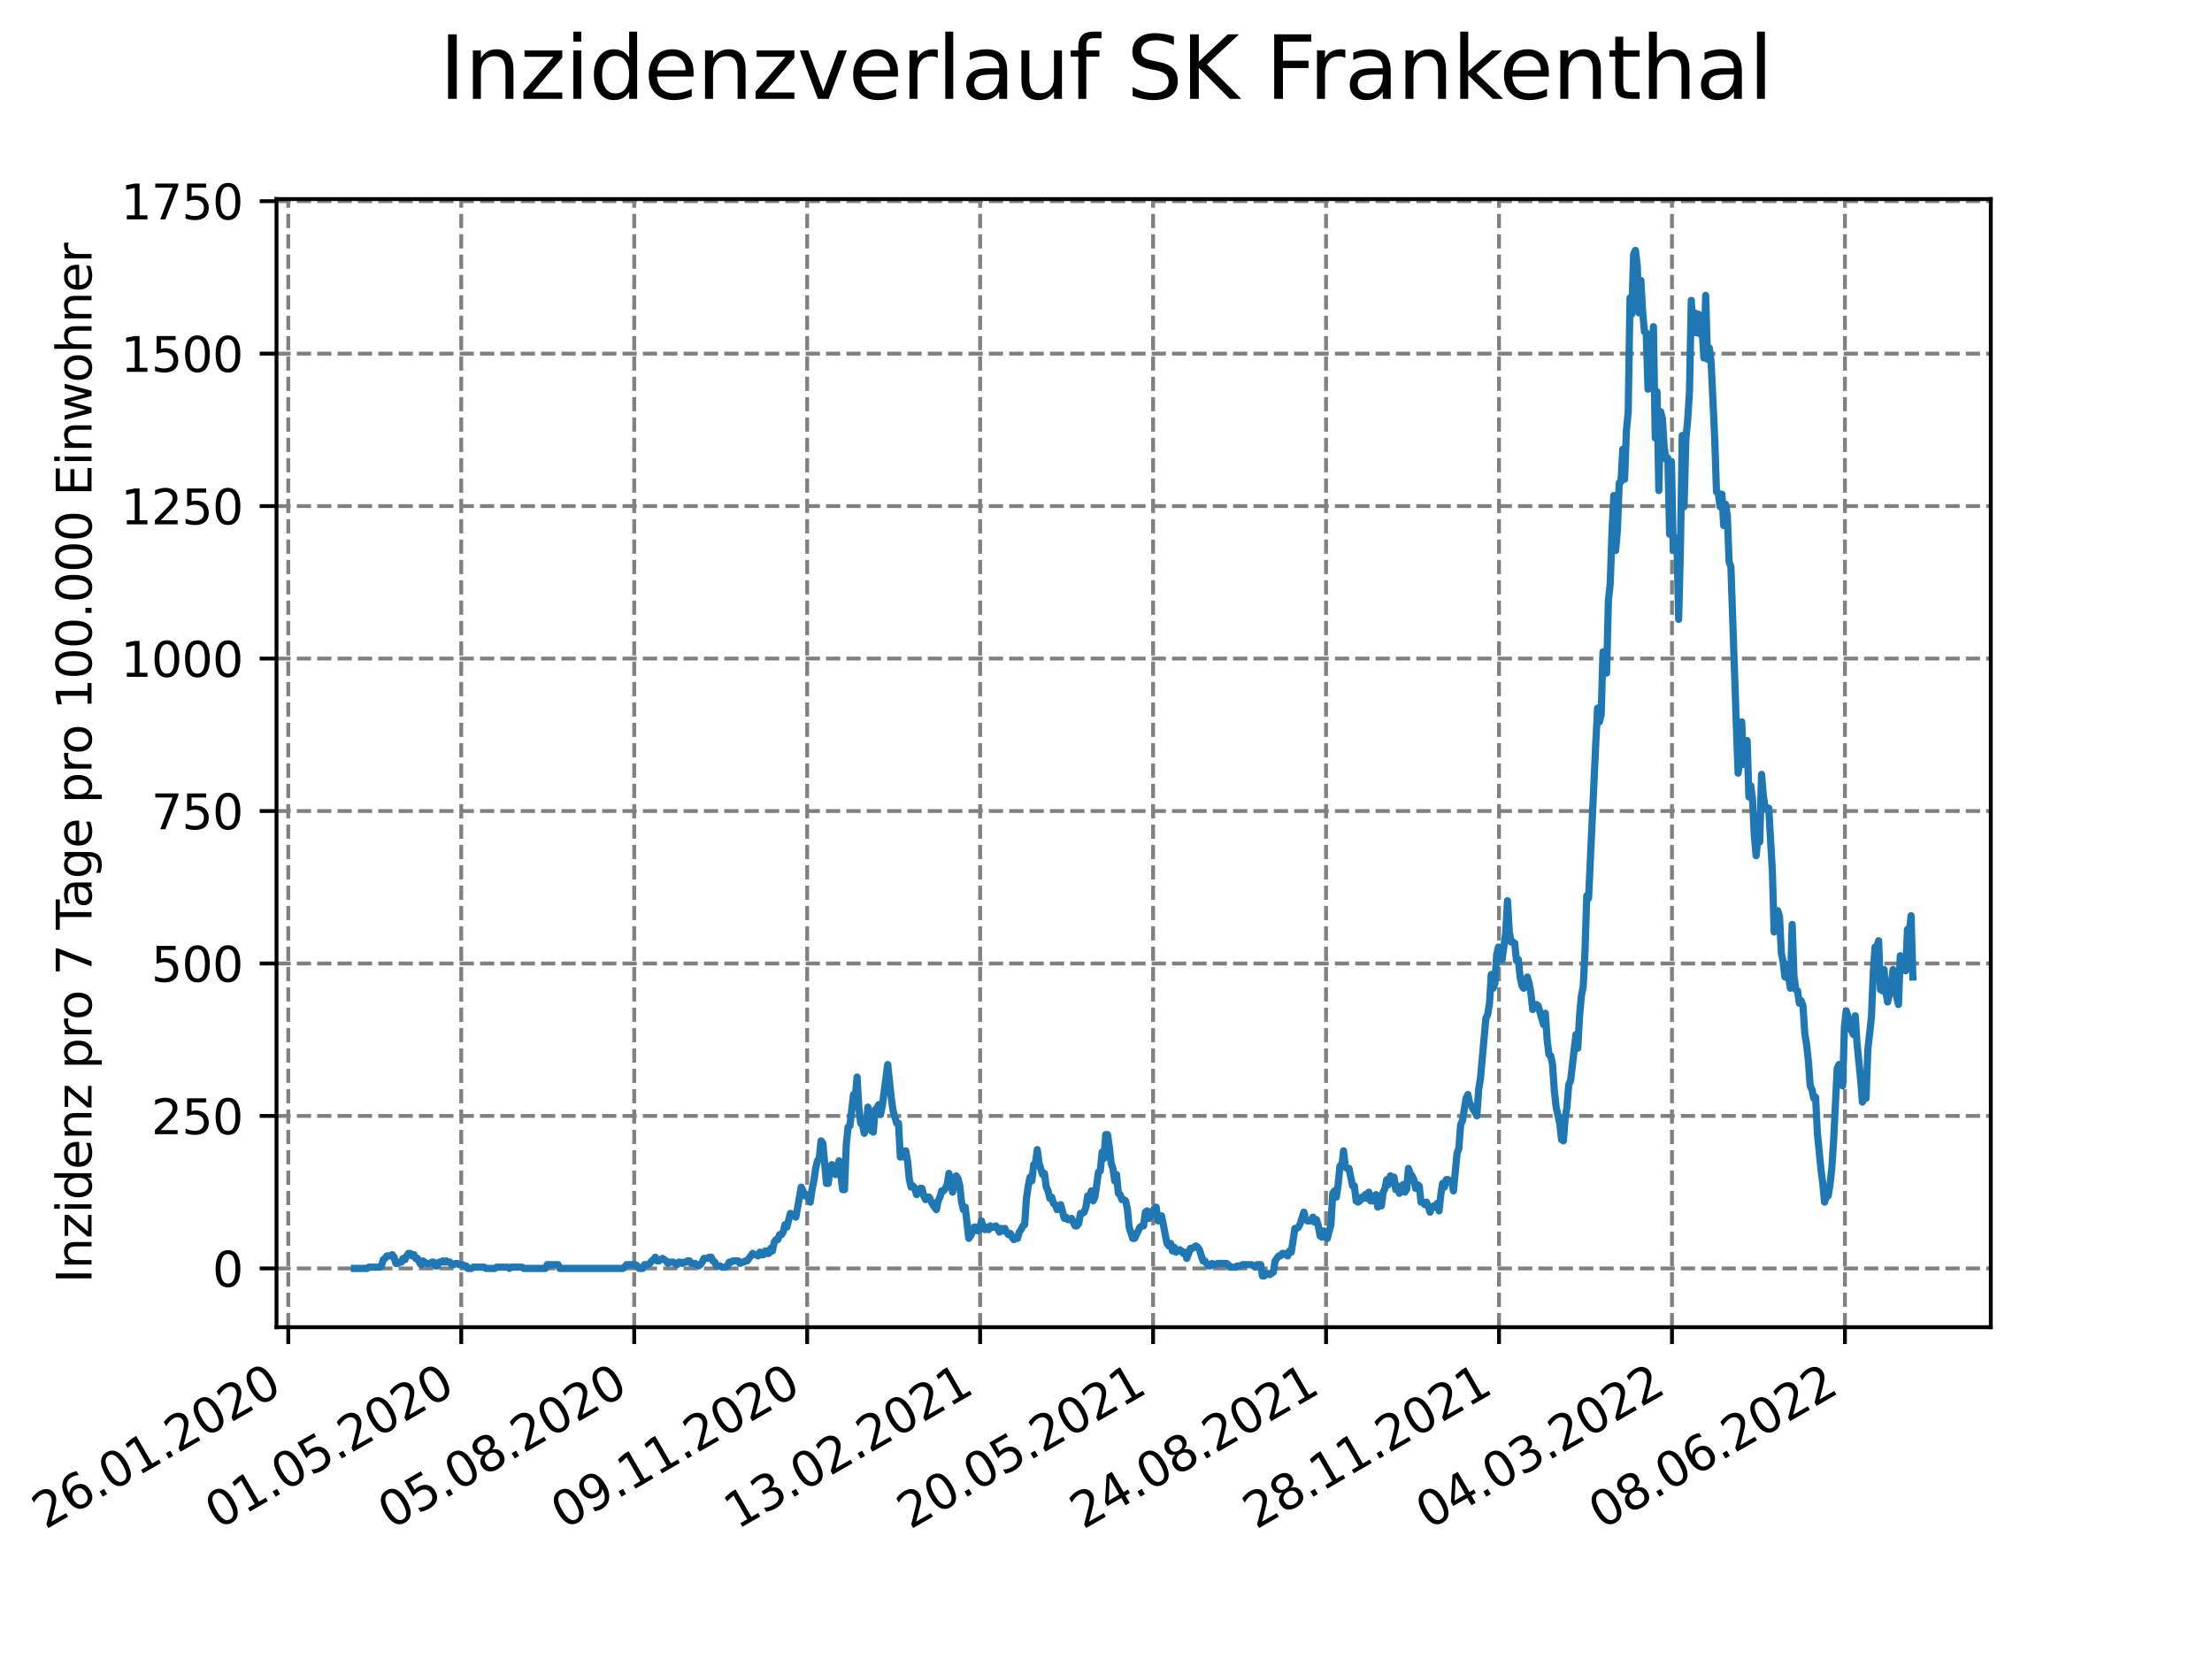 <?xml version="1.0" encoding="utf-8" standalone="no"?>
<!DOCTYPE svg PUBLIC "-//W3C//DTD SVG 1.1//EN"
  "http://www.w3.org/Graphics/SVG/1.1/DTD/svg11.dtd">
<svg xmlns:xlink="http://www.w3.org/1999/xlink" width="460.8pt" height="345.6pt" viewBox="0 0 460.8 345.6" xmlns="http://www.w3.org/2000/svg" version="1.1">
 <defs>
  <style type="text/css">*{stroke-linejoin: round; stroke-linecap: butt}</style>
 </defs>
 <g id="figure_1">
  <g id="patch_1">
   <path d="M 0 345.6 
L 460.8 345.6 
L 460.8 0 
L 0 0 
z
" style="fill: #ffffff"/>
  </g>
  <g id="axes_1">
   <g id="patch_2">
    <path d="M 57.6 276.48 
L 414.72 276.48 
L 414.72 41.472 
L 57.6 41.472 
z
" style="fill: #ffffff"/>
   </g>
   <g id="matplotlib.axis_1">
    <g id="xtick_1">
     <g id="line2d_1">
      <path d="M 60.055 276.48 
L 60.055 41.472 
" clip-path="url(#p8f9a06482a)" style="fill: none; stroke-dasharray: 2.96,1.28; stroke-dashoffset: 0; stroke: #808080; stroke-width: 0.8"/>
     </g>
     <g id="line2d_2">
      <defs>
       <path id="m2bc4390852" d="M 0 0 
L 0 3.5 
" style="stroke: #000000; stroke-width: 0.8"/>
      </defs>
      <g>
       <use xlink:href="#m2bc4390852" x="60.055" y="276.48" style="stroke: #000000; stroke-width: 0.8"/>
      </g>
     </g>
     <g id="text_1">
      <!-- 26.01.2020 -->
      <g transform="translate(9.43 318.689)rotate(-30)scale(0.1 -0.1)">
       <defs>
        <path id="DejaVuSans-32" d="M 1228 531 
L 3431 531 
L 3431 0 
L 469 0 
L 469 531 
Q 828 903 1448 1529 
Q 2069 2156 2228 2338 
Q 2531 2678 2651 2914 
Q 2772 3150 2772 3378 
Q 2772 3750 2511 3984 
Q 2250 4219 1831 4219 
Q 1534 4219 1204 4116 
Q 875 4013 500 3803 
L 500 4441 
Q 881 4594 1212 4672 
Q 1544 4750 1819 4750 
Q 2544 4750 2975 4387 
Q 3406 4025 3406 3419 
Q 3406 3131 3298 2873 
Q 3191 2616 2906 2266 
Q 2828 2175 2409 1742 
Q 1991 1309 1228 531 
z
" transform="scale(0.016)"/>
        <path id="DejaVuSans-36" d="M 2113 2584 
Q 1688 2584 1439 2293 
Q 1191 2003 1191 1497 
Q 1191 994 1439 701 
Q 1688 409 2113 409 
Q 2538 409 2786 701 
Q 3034 994 3034 1497 
Q 3034 2003 2786 2293 
Q 2538 2584 2113 2584 
z
M 3366 4563 
L 3366 3988 
Q 3128 4100 2886 4159 
Q 2644 4219 2406 4219 
Q 1781 4219 1451 3797 
Q 1122 3375 1075 2522 
Q 1259 2794 1537 2939 
Q 1816 3084 2150 3084 
Q 2853 3084 3261 2657 
Q 3669 2231 3669 1497 
Q 3669 778 3244 343 
Q 2819 -91 2113 -91 
Q 1303 -91 875 529 
Q 447 1150 447 2328 
Q 447 3434 972 4092 
Q 1497 4750 2381 4750 
Q 2619 4750 2861 4703 
Q 3103 4656 3366 4563 
z
" transform="scale(0.016)"/>
        <path id="DejaVuSans-2e" d="M 684 794 
L 1344 794 
L 1344 0 
L 684 0 
L 684 794 
z
" transform="scale(0.016)"/>
        <path id="DejaVuSans-30" d="M 2034 4250 
Q 1547 4250 1301 3770 
Q 1056 3291 1056 2328 
Q 1056 1369 1301 889 
Q 1547 409 2034 409 
Q 2525 409 2770 889 
Q 3016 1369 3016 2328 
Q 3016 3291 2770 3770 
Q 2525 4250 2034 4250 
z
M 2034 4750 
Q 2819 4750 3233 4129 
Q 3647 3509 3647 2328 
Q 3647 1150 3233 529 
Q 2819 -91 2034 -91 
Q 1250 -91 836 529 
Q 422 1150 422 2328 
Q 422 3509 836 4129 
Q 1250 4750 2034 4750 
z
" transform="scale(0.016)"/>
        <path id="DejaVuSans-31" d="M 794 531 
L 1825 531 
L 1825 4091 
L 703 3866 
L 703 4441 
L 1819 4666 
L 2450 4666 
L 2450 531 
L 3481 531 
L 3481 0 
L 794 0 
L 794 531 
z
" transform="scale(0.016)"/>
       </defs>
       <use xlink:href="#DejaVuSans-32"/>
       <use xlink:href="#DejaVuSans-36" x="63.623"/>
       <use xlink:href="#DejaVuSans-2e" x="127.246"/>
       <use xlink:href="#DejaVuSans-30" x="159.033"/>
       <use xlink:href="#DejaVuSans-31" x="222.656"/>
       <use xlink:href="#DejaVuSans-2e" x="286.279"/>
       <use xlink:href="#DejaVuSans-32" x="318.066"/>
       <use xlink:href="#DejaVuSans-30" x="381.689"/>
       <use xlink:href="#DejaVuSans-32" x="445.312"/>
       <use xlink:href="#DejaVuSans-30" x="508.936"/>
      </g>
     </g>
    </g>
    <g id="xtick_2">
     <g id="line2d_3">
      <path d="M 96.086 276.48 
L 96.086 41.472 
" clip-path="url(#p8f9a06482a)" style="fill: none; stroke-dasharray: 2.96,1.28; stroke-dashoffset: 0; stroke: #808080; stroke-width: 0.8"/>
     </g>
     <g id="line2d_4">
      <g>
       <use xlink:href="#m2bc4390852" x="96.086" y="276.48" style="stroke: #000000; stroke-width: 0.8"/>
      </g>
     </g>
     <g id="text_2">
      <!-- 01.05.2020 -->
      <g transform="translate(45.461 318.689)rotate(-30)scale(0.1 -0.1)">
       <defs>
        <path id="DejaVuSans-35" d="M 691 4666 
L 3169 4666 
L 3169 4134 
L 1269 4134 
L 1269 2991 
Q 1406 3038 1543 3061 
Q 1681 3084 1819 3084 
Q 2600 3084 3056 2656 
Q 3513 2228 3513 1497 
Q 3513 744 3044 326 
Q 2575 -91 1722 -91 
Q 1428 -91 1123 -41 
Q 819 9 494 109 
L 494 744 
Q 775 591 1075 516 
Q 1375 441 1709 441 
Q 2250 441 2565 725 
Q 2881 1009 2881 1497 
Q 2881 1984 2565 2268 
Q 2250 2553 1709 2553 
Q 1456 2553 1204 2497 
Q 953 2441 691 2322 
L 691 4666 
z
" transform="scale(0.016)"/>
       </defs>
       <use xlink:href="#DejaVuSans-30"/>
       <use xlink:href="#DejaVuSans-31" x="63.623"/>
       <use xlink:href="#DejaVuSans-2e" x="127.246"/>
       <use xlink:href="#DejaVuSans-30" x="159.033"/>
       <use xlink:href="#DejaVuSans-35" x="222.656"/>
       <use xlink:href="#DejaVuSans-2e" x="286.279"/>
       <use xlink:href="#DejaVuSans-32" x="318.066"/>
       <use xlink:href="#DejaVuSans-30" x="381.689"/>
       <use xlink:href="#DejaVuSans-32" x="445.312"/>
       <use xlink:href="#DejaVuSans-30" x="508.936"/>
      </g>
     </g>
    </g>
    <g id="xtick_3">
     <g id="line2d_5">
      <path d="M 132.117 276.48 
L 132.117 41.472 
" clip-path="url(#p8f9a06482a)" style="fill: none; stroke-dasharray: 2.96,1.28; stroke-dashoffset: 0; stroke: #808080; stroke-width: 0.8"/>
     </g>
     <g id="line2d_6">
      <g>
       <use xlink:href="#m2bc4390852" x="132.117" y="276.48" style="stroke: #000000; stroke-width: 0.8"/>
      </g>
     </g>
     <g id="text_3">
      <!-- 05.08.2020 -->
      <g transform="translate(81.492 318.689)rotate(-30)scale(0.1 -0.1)">
       <defs>
        <path id="DejaVuSans-38" d="M 2034 2216 
Q 1584 2216 1326 1975 
Q 1069 1734 1069 1313 
Q 1069 891 1326 650 
Q 1584 409 2034 409 
Q 2484 409 2743 651 
Q 3003 894 3003 1313 
Q 3003 1734 2745 1975 
Q 2488 2216 2034 2216 
z
M 1403 2484 
Q 997 2584 770 2862 
Q 544 3141 544 3541 
Q 544 4100 942 4425 
Q 1341 4750 2034 4750 
Q 2731 4750 3128 4425 
Q 3525 4100 3525 3541 
Q 3525 3141 3298 2862 
Q 3072 2584 2669 2484 
Q 3125 2378 3379 2068 
Q 3634 1759 3634 1313 
Q 3634 634 3220 271 
Q 2806 -91 2034 -91 
Q 1263 -91 848 271 
Q 434 634 434 1313 
Q 434 1759 690 2068 
Q 947 2378 1403 2484 
z
M 1172 3481 
Q 1172 3119 1398 2916 
Q 1625 2713 2034 2713 
Q 2441 2713 2670 2916 
Q 2900 3119 2900 3481 
Q 2900 3844 2670 4047 
Q 2441 4250 2034 4250 
Q 1625 4250 1398 4047 
Q 1172 3844 1172 3481 
z
" transform="scale(0.016)"/>
       </defs>
       <use xlink:href="#DejaVuSans-30"/>
       <use xlink:href="#DejaVuSans-35" x="63.623"/>
       <use xlink:href="#DejaVuSans-2e" x="127.246"/>
       <use xlink:href="#DejaVuSans-30" x="159.033"/>
       <use xlink:href="#DejaVuSans-38" x="222.656"/>
       <use xlink:href="#DejaVuSans-2e" x="286.279"/>
       <use xlink:href="#DejaVuSans-32" x="318.066"/>
       <use xlink:href="#DejaVuSans-30" x="381.689"/>
       <use xlink:href="#DejaVuSans-32" x="445.312"/>
       <use xlink:href="#DejaVuSans-30" x="508.936"/>
      </g>
     </g>
    </g>
    <g id="xtick_4">
     <g id="line2d_7">
      <path d="M 168.148 276.48 
L 168.148 41.472 
" clip-path="url(#p8f9a06482a)" style="fill: none; stroke-dasharray: 2.96,1.28; stroke-dashoffset: 0; stroke: #808080; stroke-width: 0.8"/>
     </g>
     <g id="line2d_8">
      <g>
       <use xlink:href="#m2bc4390852" x="168.148" y="276.48" style="stroke: #000000; stroke-width: 0.8"/>
      </g>
     </g>
     <g id="text_4">
      <!-- 09.11.2020 -->
      <g transform="translate(117.523 318.689)rotate(-30)scale(0.1 -0.1)">
       <defs>
        <path id="DejaVuSans-39" d="M 703 97 
L 703 672 
Q 941 559 1184 500 
Q 1428 441 1663 441 
Q 2288 441 2617 861 
Q 2947 1281 2994 2138 
Q 2813 1869 2534 1725 
Q 2256 1581 1919 1581 
Q 1219 1581 811 2004 
Q 403 2428 403 3163 
Q 403 3881 828 4315 
Q 1253 4750 1959 4750 
Q 2769 4750 3195 4129 
Q 3622 3509 3622 2328 
Q 3622 1225 3098 567 
Q 2575 -91 1691 -91 
Q 1453 -91 1209 -44 
Q 966 3 703 97 
z
M 1959 2075 
Q 2384 2075 2632 2365 
Q 2881 2656 2881 3163 
Q 2881 3666 2632 3958 
Q 2384 4250 1959 4250 
Q 1534 4250 1286 3958 
Q 1038 3666 1038 3163 
Q 1038 2656 1286 2365 
Q 1534 2075 1959 2075 
z
" transform="scale(0.016)"/>
       </defs>
       <use xlink:href="#DejaVuSans-30"/>
       <use xlink:href="#DejaVuSans-39" x="63.623"/>
       <use xlink:href="#DejaVuSans-2e" x="127.246"/>
       <use xlink:href="#DejaVuSans-31" x="159.033"/>
       <use xlink:href="#DejaVuSans-31" x="222.656"/>
       <use xlink:href="#DejaVuSans-2e" x="286.279"/>
       <use xlink:href="#DejaVuSans-32" x="318.066"/>
       <use xlink:href="#DejaVuSans-30" x="381.689"/>
       <use xlink:href="#DejaVuSans-32" x="445.312"/>
       <use xlink:href="#DejaVuSans-30" x="508.936"/>
      </g>
     </g>
    </g>
    <g id="xtick_5">
     <g id="line2d_9">
      <path d="M 204.179 276.48 
L 204.179 41.472 
" clip-path="url(#p8f9a06482a)" style="fill: none; stroke-dasharray: 2.96,1.28; stroke-dashoffset: 0; stroke: #808080; stroke-width: 0.8"/>
     </g>
     <g id="line2d_10">
      <g>
       <use xlink:href="#m2bc4390852" x="204.179" y="276.48" style="stroke: #000000; stroke-width: 0.8"/>
      </g>
     </g>
     <g id="text_5">
      <!-- 13.02.2021 -->
      <g transform="translate(153.554 318.689)rotate(-30)scale(0.1 -0.1)">
       <defs>
        <path id="DejaVuSans-33" d="M 2597 2516 
Q 3050 2419 3304 2112 
Q 3559 1806 3559 1356 
Q 3559 666 3084 287 
Q 2609 -91 1734 -91 
Q 1441 -91 1130 -33 
Q 819 25 488 141 
L 488 750 
Q 750 597 1062 519 
Q 1375 441 1716 441 
Q 2309 441 2620 675 
Q 2931 909 2931 1356 
Q 2931 1769 2642 2001 
Q 2353 2234 1838 2234 
L 1294 2234 
L 1294 2753 
L 1863 2753 
Q 2328 2753 2575 2939 
Q 2822 3125 2822 3475 
Q 2822 3834 2567 4026 
Q 2313 4219 1838 4219 
Q 1578 4219 1281 4162 
Q 984 4106 628 3988 
L 628 4550 
Q 988 4650 1302 4700 
Q 1616 4750 1894 4750 
Q 2613 4750 3031 4423 
Q 3450 4097 3450 3541 
Q 3450 3153 3228 2886 
Q 3006 2619 2597 2516 
z
" transform="scale(0.016)"/>
       </defs>
       <use xlink:href="#DejaVuSans-31"/>
       <use xlink:href="#DejaVuSans-33" x="63.623"/>
       <use xlink:href="#DejaVuSans-2e" x="127.246"/>
       <use xlink:href="#DejaVuSans-30" x="159.033"/>
       <use xlink:href="#DejaVuSans-32" x="222.656"/>
       <use xlink:href="#DejaVuSans-2e" x="286.279"/>
       <use xlink:href="#DejaVuSans-32" x="318.066"/>
       <use xlink:href="#DejaVuSans-30" x="381.689"/>
       <use xlink:href="#DejaVuSans-32" x="445.312"/>
       <use xlink:href="#DejaVuSans-31" x="508.936"/>
      </g>
     </g>
    </g>
    <g id="xtick_6">
     <g id="line2d_11">
      <path d="M 240.21 276.48 
L 240.21 41.472 
" clip-path="url(#p8f9a06482a)" style="fill: none; stroke-dasharray: 2.96,1.28; stroke-dashoffset: 0; stroke: #808080; stroke-width: 0.8"/>
     </g>
     <g id="line2d_12">
      <g>
       <use xlink:href="#m2bc4390852" x="240.21" y="276.48" style="stroke: #000000; stroke-width: 0.8"/>
      </g>
     </g>
     <g id="text_6">
      <!-- 20.05.2021 -->
      <g transform="translate(189.585 318.689)rotate(-30)scale(0.1 -0.1)">
       <use xlink:href="#DejaVuSans-32"/>
       <use xlink:href="#DejaVuSans-30" x="63.623"/>
       <use xlink:href="#DejaVuSans-2e" x="127.246"/>
       <use xlink:href="#DejaVuSans-30" x="159.033"/>
       <use xlink:href="#DejaVuSans-35" x="222.656"/>
       <use xlink:href="#DejaVuSans-2e" x="286.279"/>
       <use xlink:href="#DejaVuSans-32" x="318.066"/>
       <use xlink:href="#DejaVuSans-30" x="381.689"/>
       <use xlink:href="#DejaVuSans-32" x="445.312"/>
       <use xlink:href="#DejaVuSans-31" x="508.936"/>
      </g>
     </g>
    </g>
    <g id="xtick_7">
     <g id="line2d_13">
      <path d="M 276.241 276.48 
L 276.241 41.472 
" clip-path="url(#p8f9a06482a)" style="fill: none; stroke-dasharray: 2.96,1.28; stroke-dashoffset: 0; stroke: #808080; stroke-width: 0.8"/>
     </g>
     <g id="line2d_14">
      <g>
       <use xlink:href="#m2bc4390852" x="276.241" y="276.48" style="stroke: #000000; stroke-width: 0.8"/>
      </g>
     </g>
     <g id="text_7">
      <!-- 24.08.2021 -->
      <g transform="translate(225.616 318.689)rotate(-30)scale(0.1 -0.1)">
       <defs>
        <path id="DejaVuSans-34" d="M 2419 4116 
L 825 1625 
L 2419 1625 
L 2419 4116 
z
M 2253 4666 
L 3047 4666 
L 3047 1625 
L 3713 1625 
L 3713 1100 
L 3047 1100 
L 3047 0 
L 2419 0 
L 2419 1100 
L 313 1100 
L 313 1709 
L 2253 4666 
z
" transform="scale(0.016)"/>
       </defs>
       <use xlink:href="#DejaVuSans-32"/>
       <use xlink:href="#DejaVuSans-34" x="63.623"/>
       <use xlink:href="#DejaVuSans-2e" x="127.246"/>
       <use xlink:href="#DejaVuSans-30" x="159.033"/>
       <use xlink:href="#DejaVuSans-38" x="222.656"/>
       <use xlink:href="#DejaVuSans-2e" x="286.279"/>
       <use xlink:href="#DejaVuSans-32" x="318.066"/>
       <use xlink:href="#DejaVuSans-30" x="381.689"/>
       <use xlink:href="#DejaVuSans-32" x="445.312"/>
       <use xlink:href="#DejaVuSans-31" x="508.936"/>
      </g>
     </g>
    </g>
    <g id="xtick_8">
     <g id="line2d_15">
      <path d="M 312.272 276.48 
L 312.272 41.472 
" clip-path="url(#p8f9a06482a)" style="fill: none; stroke-dasharray: 2.96,1.28; stroke-dashoffset: 0; stroke: #808080; stroke-width: 0.8"/>
     </g>
     <g id="line2d_16">
      <g>
       <use xlink:href="#m2bc4390852" x="312.272" y="276.48" style="stroke: #000000; stroke-width: 0.8"/>
      </g>
     </g>
     <g id="text_8">
      <!-- 28.11.2021 -->
      <g transform="translate(261.647 318.689)rotate(-30)scale(0.1 -0.1)">
       <use xlink:href="#DejaVuSans-32"/>
       <use xlink:href="#DejaVuSans-38" x="63.623"/>
       <use xlink:href="#DejaVuSans-2e" x="127.246"/>
       <use xlink:href="#DejaVuSans-31" x="159.033"/>
       <use xlink:href="#DejaVuSans-31" x="222.656"/>
       <use xlink:href="#DejaVuSans-2e" x="286.279"/>
       <use xlink:href="#DejaVuSans-32" x="318.066"/>
       <use xlink:href="#DejaVuSans-30" x="381.689"/>
       <use xlink:href="#DejaVuSans-32" x="445.312"/>
       <use xlink:href="#DejaVuSans-31" x="508.936"/>
      </g>
     </g>
    </g>
    <g id="xtick_9">
     <g id="line2d_17">
      <path d="M 348.303 276.48 
L 348.303 41.472 
" clip-path="url(#p8f9a06482a)" style="fill: none; stroke-dasharray: 2.96,1.28; stroke-dashoffset: 0; stroke: #808080; stroke-width: 0.8"/>
     </g>
     <g id="line2d_18">
      <g>
       <use xlink:href="#m2bc4390852" x="348.303" y="276.48" style="stroke: #000000; stroke-width: 0.8"/>
      </g>
     </g>
     <g id="text_9">
      <!-- 04.03.2022 -->
      <g transform="translate(297.678 318.689)rotate(-30)scale(0.1 -0.1)">
       <use xlink:href="#DejaVuSans-30"/>
       <use xlink:href="#DejaVuSans-34" x="63.623"/>
       <use xlink:href="#DejaVuSans-2e" x="127.246"/>
       <use xlink:href="#DejaVuSans-30" x="159.033"/>
       <use xlink:href="#DejaVuSans-33" x="222.656"/>
       <use xlink:href="#DejaVuSans-2e" x="286.279"/>
       <use xlink:href="#DejaVuSans-32" x="318.066"/>
       <use xlink:href="#DejaVuSans-30" x="381.689"/>
       <use xlink:href="#DejaVuSans-32" x="445.312"/>
       <use xlink:href="#DejaVuSans-32" x="508.936"/>
      </g>
     </g>
    </g>
    <g id="xtick_10">
     <g id="line2d_19">
      <path d="M 384.334 276.48 
L 384.334 41.472 
" clip-path="url(#p8f9a06482a)" style="fill: none; stroke-dasharray: 2.96,1.28; stroke-dashoffset: 0; stroke: #808080; stroke-width: 0.8"/>
     </g>
     <g id="line2d_20">
      <g>
       <use xlink:href="#m2bc4390852" x="384.334" y="276.48" style="stroke: #000000; stroke-width: 0.8"/>
      </g>
     </g>
     <g id="text_10">
      <!-- 08.06.2022 -->
      <g transform="translate(333.709 318.689)rotate(-30)scale(0.1 -0.1)">
       <use xlink:href="#DejaVuSans-30"/>
       <use xlink:href="#DejaVuSans-38" x="63.623"/>
       <use xlink:href="#DejaVuSans-2e" x="127.246"/>
       <use xlink:href="#DejaVuSans-30" x="159.033"/>
       <use xlink:href="#DejaVuSans-36" x="222.656"/>
       <use xlink:href="#DejaVuSans-2e" x="286.279"/>
       <use xlink:href="#DejaVuSans-32" x="318.066"/>
       <use xlink:href="#DejaVuSans-30" x="381.689"/>
       <use xlink:href="#DejaVuSans-32" x="445.312"/>
       <use xlink:href="#DejaVuSans-32" x="508.936"/>
      </g>
     </g>
    </g>
   </g>
   <g id="matplotlib.axis_2">
    <g id="ytick_1">
     <g id="line2d_21">
      <path d="M 57.6 264.235 
L 414.72 264.235 
" clip-path="url(#p8f9a06482a)" style="fill: none; stroke-dasharray: 2.96,1.28; stroke-dashoffset: 0; stroke: #808080; stroke-width: 0.8"/>
     </g>
     <g id="line2d_22">
      <defs>
       <path id="m7a52db8150" d="M 0 0 
L -3.5 0 
" style="stroke: #000000; stroke-width: 0.8"/>
      </defs>
      <g>
       <use xlink:href="#m7a52db8150" x="57.6" y="264.235" style="stroke: #000000; stroke-width: 0.8"/>
      </g>
     </g>
     <g id="text_11">
      <!-- 0 -->
      <g transform="translate(44.237 268.034)scale(0.1 -0.1)">
       <use xlink:href="#DejaVuSans-30"/>
      </g>
     </g>
    </g>
    <g id="ytick_2">
     <g id="line2d_23">
      <path d="M 57.6 232.473 
L 414.72 232.473 
" clip-path="url(#p8f9a06482a)" style="fill: none; stroke-dasharray: 2.96,1.28; stroke-dashoffset: 0; stroke: #808080; stroke-width: 0.8"/>
     </g>
     <g id="line2d_24">
      <g>
       <use xlink:href="#m7a52db8150" x="57.6" y="232.473" style="stroke: #000000; stroke-width: 0.8"/>
      </g>
     </g>
     <g id="text_12">
      <!-- 250 -->
      <g transform="translate(31.512 236.273)scale(0.1 -0.1)">
       <use xlink:href="#DejaVuSans-32"/>
       <use xlink:href="#DejaVuSans-35" x="63.623"/>
       <use xlink:href="#DejaVuSans-30" x="127.246"/>
      </g>
     </g>
    </g>
    <g id="ytick_3">
     <g id="line2d_25">
      <path d="M 57.6 200.712 
L 414.72 200.712 
" clip-path="url(#p8f9a06482a)" style="fill: none; stroke-dasharray: 2.96,1.28; stroke-dashoffset: 0; stroke: #808080; stroke-width: 0.8"/>
     </g>
     <g id="line2d_26">
      <g>
       <use xlink:href="#m7a52db8150" x="57.6" y="200.712" style="stroke: #000000; stroke-width: 0.8"/>
      </g>
     </g>
     <g id="text_13">
      <!-- 500 -->
      <g transform="translate(31.512 204.511)scale(0.1 -0.1)">
       <use xlink:href="#DejaVuSans-35"/>
       <use xlink:href="#DejaVuSans-30" x="63.623"/>
       <use xlink:href="#DejaVuSans-30" x="127.246"/>
      </g>
     </g>
    </g>
    <g id="ytick_4">
     <g id="line2d_27">
      <path d="M 57.6 168.951 
L 414.72 168.951 
" clip-path="url(#p8f9a06482a)" style="fill: none; stroke-dasharray: 2.96,1.28; stroke-dashoffset: 0; stroke: #808080; stroke-width: 0.8"/>
     </g>
     <g id="line2d_28">
      <g>
       <use xlink:href="#m7a52db8150" x="57.6" y="168.951" style="stroke: #000000; stroke-width: 0.8"/>
      </g>
     </g>
     <g id="text_14">
      <!-- 750 -->
      <g transform="translate(31.512 172.75)scale(0.1 -0.1)">
       <defs>
        <path id="DejaVuSans-37" d="M 525 4666 
L 3525 4666 
L 3525 4397 
L 1831 0 
L 1172 0 
L 2766 4134 
L 525 4134 
L 525 4666 
z
" transform="scale(0.016)"/>
       </defs>
       <use xlink:href="#DejaVuSans-37"/>
       <use xlink:href="#DejaVuSans-35" x="63.623"/>
       <use xlink:href="#DejaVuSans-30" x="127.246"/>
      </g>
     </g>
    </g>
    <g id="ytick_5">
     <g id="line2d_29">
      <path d="M 57.6 137.19 
L 414.72 137.19 
" clip-path="url(#p8f9a06482a)" style="fill: none; stroke-dasharray: 2.96,1.28; stroke-dashoffset: 0; stroke: #808080; stroke-width: 0.8"/>
     </g>
     <g id="line2d_30">
      <g>
       <use xlink:href="#m7a52db8150" x="57.6" y="137.19" style="stroke: #000000; stroke-width: 0.8"/>
      </g>
     </g>
     <g id="text_15">
      <!-- 1000 -->
      <g transform="translate(25.15 140.989)scale(0.1 -0.1)">
       <use xlink:href="#DejaVuSans-31"/>
       <use xlink:href="#DejaVuSans-30" x="63.623"/>
       <use xlink:href="#DejaVuSans-30" x="127.246"/>
       <use xlink:href="#DejaVuSans-30" x="190.869"/>
      </g>
     </g>
    </g>
    <g id="ytick_6">
     <g id="line2d_31">
      <path d="M 57.6 105.428 
L 414.72 105.428 
" clip-path="url(#p8f9a06482a)" style="fill: none; stroke-dasharray: 2.96,1.28; stroke-dashoffset: 0; stroke: #808080; stroke-width: 0.8"/>
     </g>
     <g id="line2d_32">
      <g>
       <use xlink:href="#m7a52db8150" x="57.6" y="105.428" style="stroke: #000000; stroke-width: 0.8"/>
      </g>
     </g>
     <g id="text_16">
      <!-- 1250 -->
      <g transform="translate(25.15 109.228)scale(0.1 -0.1)">
       <use xlink:href="#DejaVuSans-31"/>
       <use xlink:href="#DejaVuSans-32" x="63.623"/>
       <use xlink:href="#DejaVuSans-35" x="127.246"/>
       <use xlink:href="#DejaVuSans-30" x="190.869"/>
      </g>
     </g>
    </g>
    <g id="ytick_7">
     <g id="line2d_33">
      <path d="M 57.6 73.667 
L 414.72 73.667 
" clip-path="url(#p8f9a06482a)" style="fill: none; stroke-dasharray: 2.96,1.28; stroke-dashoffset: 0; stroke: #808080; stroke-width: 0.8"/>
     </g>
     <g id="line2d_34">
      <g>
       <use xlink:href="#m7a52db8150" x="57.6" y="73.667" style="stroke: #000000; stroke-width: 0.8"/>
      </g>
     </g>
     <g id="text_17">
      <!-- 1500 -->
      <g transform="translate(25.15 77.466)scale(0.1 -0.1)">
       <use xlink:href="#DejaVuSans-31"/>
       <use xlink:href="#DejaVuSans-35" x="63.623"/>
       <use xlink:href="#DejaVuSans-30" x="127.246"/>
       <use xlink:href="#DejaVuSans-30" x="190.869"/>
      </g>
     </g>
    </g>
    <g id="ytick_8">
     <g id="line2d_35">
      <path d="M 57.6 41.906 
L 414.72 41.906 
" clip-path="url(#p8f9a06482a)" style="fill: none; stroke-dasharray: 2.96,1.28; stroke-dashoffset: 0; stroke: #808080; stroke-width: 0.8"/>
     </g>
     <g id="line2d_36">
      <g>
       <use xlink:href="#m7a52db8150" x="57.6" y="41.906" style="stroke: #000000; stroke-width: 0.8"/>
      </g>
     </g>
     <g id="text_18">
      <!-- 1750 -->
      <g transform="translate(25.15 45.705)scale(0.1 -0.1)">
       <use xlink:href="#DejaVuSans-31"/>
       <use xlink:href="#DejaVuSans-37" x="63.623"/>
       <use xlink:href="#DejaVuSans-35" x="127.246"/>
       <use xlink:href="#DejaVuSans-30" x="190.869"/>
      </g>
     </g>
    </g>
    <g id="text_19">
     <!-- Inzidenz pro 7 Tage pro 100.000 Einwohner -->
     <g transform="translate(19.07 267.301)rotate(-90)scale(0.1 -0.1)">
      <defs>
       <path id="DejaVuSans-49" d="M 628 4666 
L 1259 4666 
L 1259 0 
L 628 0 
L 628 4666 
z
" transform="scale(0.016)"/>
       <path id="DejaVuSans-6e" d="M 3513 2113 
L 3513 0 
L 2938 0 
L 2938 2094 
Q 2938 2591 2744 2837 
Q 2550 3084 2163 3084 
Q 1697 3084 1428 2787 
Q 1159 2491 1159 1978 
L 1159 0 
L 581 0 
L 581 3500 
L 1159 3500 
L 1159 2956 
Q 1366 3272 1645 3428 
Q 1925 3584 2291 3584 
Q 2894 3584 3203 3211 
Q 3513 2838 3513 2113 
z
" transform="scale(0.016)"/>
       <path id="DejaVuSans-7a" d="M 353 3500 
L 3084 3500 
L 3084 2975 
L 922 459 
L 3084 459 
L 3084 0 
L 275 0 
L 275 525 
L 2438 3041 
L 353 3041 
L 353 3500 
z
" transform="scale(0.016)"/>
       <path id="DejaVuSans-69" d="M 603 3500 
L 1178 3500 
L 1178 0 
L 603 0 
L 603 3500 
z
M 603 4863 
L 1178 4863 
L 1178 4134 
L 603 4134 
L 603 4863 
z
" transform="scale(0.016)"/>
       <path id="DejaVuSans-64" d="M 2906 2969 
L 2906 4863 
L 3481 4863 
L 3481 0 
L 2906 0 
L 2906 525 
Q 2725 213 2448 61 
Q 2172 -91 1784 -91 
Q 1150 -91 751 415 
Q 353 922 353 1747 
Q 353 2572 751 3078 
Q 1150 3584 1784 3584 
Q 2172 3584 2448 3432 
Q 2725 3281 2906 2969 
z
M 947 1747 
Q 947 1113 1208 752 
Q 1469 391 1925 391 
Q 2381 391 2643 752 
Q 2906 1113 2906 1747 
Q 2906 2381 2643 2742 
Q 2381 3103 1925 3103 
Q 1469 3103 1208 2742 
Q 947 2381 947 1747 
z
" transform="scale(0.016)"/>
       <path id="DejaVuSans-65" d="M 3597 1894 
L 3597 1613 
L 953 1613 
Q 991 1019 1311 708 
Q 1631 397 2203 397 
Q 2534 397 2845 478 
Q 3156 559 3463 722 
L 3463 178 
Q 3153 47 2828 -22 
Q 2503 -91 2169 -91 
Q 1331 -91 842 396 
Q 353 884 353 1716 
Q 353 2575 817 3079 
Q 1281 3584 2069 3584 
Q 2775 3584 3186 3129 
Q 3597 2675 3597 1894 
z
M 3022 2063 
Q 3016 2534 2758 2815 
Q 2500 3097 2075 3097 
Q 1594 3097 1305 2825 
Q 1016 2553 972 2059 
L 3022 2063 
z
" transform="scale(0.016)"/>
       <path id="DejaVuSans-20" transform="scale(0.016)"/>
       <path id="DejaVuSans-70" d="M 1159 525 
L 1159 -1331 
L 581 -1331 
L 581 3500 
L 1159 3500 
L 1159 2969 
Q 1341 3281 1617 3432 
Q 1894 3584 2278 3584 
Q 2916 3584 3314 3078 
Q 3713 2572 3713 1747 
Q 3713 922 3314 415 
Q 2916 -91 2278 -91 
Q 1894 -91 1617 61 
Q 1341 213 1159 525 
z
M 3116 1747 
Q 3116 2381 2855 2742 
Q 2594 3103 2138 3103 
Q 1681 3103 1420 2742 
Q 1159 2381 1159 1747 
Q 1159 1113 1420 752 
Q 1681 391 2138 391 
Q 2594 391 2855 752 
Q 3116 1113 3116 1747 
z
" transform="scale(0.016)"/>
       <path id="DejaVuSans-72" d="M 2631 2963 
Q 2534 3019 2420 3045 
Q 2306 3072 2169 3072 
Q 1681 3072 1420 2755 
Q 1159 2438 1159 1844 
L 1159 0 
L 581 0 
L 581 3500 
L 1159 3500 
L 1159 2956 
Q 1341 3275 1631 3429 
Q 1922 3584 2338 3584 
Q 2397 3584 2469 3576 
Q 2541 3569 2628 3553 
L 2631 2963 
z
" transform="scale(0.016)"/>
       <path id="DejaVuSans-6f" d="M 1959 3097 
Q 1497 3097 1228 2736 
Q 959 2375 959 1747 
Q 959 1119 1226 758 
Q 1494 397 1959 397 
Q 2419 397 2687 759 
Q 2956 1122 2956 1747 
Q 2956 2369 2687 2733 
Q 2419 3097 1959 3097 
z
M 1959 3584 
Q 2709 3584 3137 3096 
Q 3566 2609 3566 1747 
Q 3566 888 3137 398 
Q 2709 -91 1959 -91 
Q 1206 -91 779 398 
Q 353 888 353 1747 
Q 353 2609 779 3096 
Q 1206 3584 1959 3584 
z
" transform="scale(0.016)"/>
       <path id="DejaVuSans-54" d="M -19 4666 
L 3928 4666 
L 3928 4134 
L 2272 4134 
L 2272 0 
L 1638 0 
L 1638 4134 
L -19 4134 
L -19 4666 
z
" transform="scale(0.016)"/>
       <path id="DejaVuSans-61" d="M 2194 1759 
Q 1497 1759 1228 1600 
Q 959 1441 959 1056 
Q 959 750 1161 570 
Q 1363 391 1709 391 
Q 2188 391 2477 730 
Q 2766 1069 2766 1631 
L 2766 1759 
L 2194 1759 
z
M 3341 1997 
L 3341 0 
L 2766 0 
L 2766 531 
Q 2569 213 2275 61 
Q 1981 -91 1556 -91 
Q 1019 -91 701 211 
Q 384 513 384 1019 
Q 384 1609 779 1909 
Q 1175 2209 1959 2209 
L 2766 2209 
L 2766 2266 
Q 2766 2663 2505 2880 
Q 2244 3097 1772 3097 
Q 1472 3097 1187 3025 
Q 903 2953 641 2809 
L 641 3341 
Q 956 3463 1253 3523 
Q 1550 3584 1831 3584 
Q 2591 3584 2966 3190 
Q 3341 2797 3341 1997 
z
" transform="scale(0.016)"/>
       <path id="DejaVuSans-67" d="M 2906 1791 
Q 2906 2416 2648 2759 
Q 2391 3103 1925 3103 
Q 1463 3103 1205 2759 
Q 947 2416 947 1791 
Q 947 1169 1205 825 
Q 1463 481 1925 481 
Q 2391 481 2648 825 
Q 2906 1169 2906 1791 
z
M 3481 434 
Q 3481 -459 3084 -895 
Q 2688 -1331 1869 -1331 
Q 1566 -1331 1297 -1286 
Q 1028 -1241 775 -1147 
L 775 -588 
Q 1028 -725 1275 -790 
Q 1522 -856 1778 -856 
Q 2344 -856 2625 -561 
Q 2906 -266 2906 331 
L 2906 616 
Q 2728 306 2450 153 
Q 2172 0 1784 0 
Q 1141 0 747 490 
Q 353 981 353 1791 
Q 353 2603 747 3093 
Q 1141 3584 1784 3584 
Q 2172 3584 2450 3431 
Q 2728 3278 2906 2969 
L 2906 3500 
L 3481 3500 
L 3481 434 
z
" transform="scale(0.016)"/>
       <path id="DejaVuSans-45" d="M 628 4666 
L 3578 4666 
L 3578 4134 
L 1259 4134 
L 1259 2753 
L 3481 2753 
L 3481 2222 
L 1259 2222 
L 1259 531 
L 3634 531 
L 3634 0 
L 628 0 
L 628 4666 
z
" transform="scale(0.016)"/>
       <path id="DejaVuSans-77" d="M 269 3500 
L 844 3500 
L 1563 769 
L 2278 3500 
L 2956 3500 
L 3675 769 
L 4391 3500 
L 4966 3500 
L 4050 0 
L 3372 0 
L 2619 2869 
L 1863 0 
L 1184 0 
L 269 3500 
z
" transform="scale(0.016)"/>
       <path id="DejaVuSans-68" d="M 3513 2113 
L 3513 0 
L 2938 0 
L 2938 2094 
Q 2938 2591 2744 2837 
Q 2550 3084 2163 3084 
Q 1697 3084 1428 2787 
Q 1159 2491 1159 1978 
L 1159 0 
L 581 0 
L 581 4863 
L 1159 4863 
L 1159 2956 
Q 1366 3272 1645 3428 
Q 1925 3584 2291 3584 
Q 2894 3584 3203 3211 
Q 3513 2838 3513 2113 
z
" transform="scale(0.016)"/>
      </defs>
      <use xlink:href="#DejaVuSans-49"/>
      <use xlink:href="#DejaVuSans-6e" x="29.492"/>
      <use xlink:href="#DejaVuSans-7a" x="92.871"/>
      <use xlink:href="#DejaVuSans-69" x="145.361"/>
      <use xlink:href="#DejaVuSans-64" x="173.145"/>
      <use xlink:href="#DejaVuSans-65" x="236.621"/>
      <use xlink:href="#DejaVuSans-6e" x="298.145"/>
      <use xlink:href="#DejaVuSans-7a" x="361.523"/>
      <use xlink:href="#DejaVuSans-20" x="414.014"/>
      <use xlink:href="#DejaVuSans-70" x="445.801"/>
      <use xlink:href="#DejaVuSans-72" x="509.277"/>
      <use xlink:href="#DejaVuSans-6f" x="548.141"/>
      <use xlink:href="#DejaVuSans-20" x="609.322"/>
      <use xlink:href="#DejaVuSans-37" x="641.109"/>
      <use xlink:href="#DejaVuSans-20" x="704.732"/>
      <use xlink:href="#DejaVuSans-54" x="736.52"/>
      <use xlink:href="#DejaVuSans-61" x="781.104"/>
      <use xlink:href="#DejaVuSans-67" x="842.383"/>
      <use xlink:href="#DejaVuSans-65" x="905.859"/>
      <use xlink:href="#DejaVuSans-20" x="967.383"/>
      <use xlink:href="#DejaVuSans-70" x="999.17"/>
      <use xlink:href="#DejaVuSans-72" x="1062.646"/>
      <use xlink:href="#DejaVuSans-6f" x="1101.51"/>
      <use xlink:href="#DejaVuSans-20" x="1162.691"/>
      <use xlink:href="#DejaVuSans-31" x="1194.479"/>
      <use xlink:href="#DejaVuSans-30" x="1258.102"/>
      <use xlink:href="#DejaVuSans-30" x="1321.725"/>
      <use xlink:href="#DejaVuSans-2e" x="1385.348"/>
      <use xlink:href="#DejaVuSans-30" x="1417.135"/>
      <use xlink:href="#DejaVuSans-30" x="1480.758"/>
      <use xlink:href="#DejaVuSans-30" x="1544.381"/>
      <use xlink:href="#DejaVuSans-20" x="1608.004"/>
      <use xlink:href="#DejaVuSans-45" x="1639.791"/>
      <use xlink:href="#DejaVuSans-69" x="1702.975"/>
      <use xlink:href="#DejaVuSans-6e" x="1730.758"/>
      <use xlink:href="#DejaVuSans-77" x="1794.137"/>
      <use xlink:href="#DejaVuSans-6f" x="1875.924"/>
      <use xlink:href="#DejaVuSans-68" x="1937.105"/>
      <use xlink:href="#DejaVuSans-6e" x="2000.484"/>
      <use xlink:href="#DejaVuSans-65" x="2063.863"/>
      <use xlink:href="#DejaVuSans-72" x="2125.387"/>
     </g>
    </g>
   </g>
   <g id="line2d_37">
    <path d="M 73.833 264.235 
L 76.46 264.235 
L 76.835 263.974 
L 79.087 263.974 
L 79.463 263.713 
L 79.838 262.411 
L 80.213 262.15 
L 80.589 261.629 
L 81.339 261.629 
L 81.715 261.369 
L 82.09 261.89 
L 82.465 263.192 
L 82.84 263.192 
L 83.216 262.932 
L 83.591 262.932 
L 83.966 262.15 
L 84.342 262.411 
L 84.717 261.629 
L 85.092 261.108 
L 85.468 261.108 
L 85.843 261.629 
L 86.218 261.369 
L 86.594 262.15 
L 86.969 262.15 
L 87.344 262.932 
L 87.72 263.453 
L 88.095 262.671 
L 88.846 263.192 
L 89.596 263.192 
L 89.972 262.932 
L 90.347 262.932 
L 90.722 263.713 
L 91.098 263.713 
L 91.473 262.932 
L 91.848 262.932 
L 92.224 262.671 
L 92.599 262.932 
L 92.974 262.671 
L 93.35 262.932 
L 93.725 262.932 
L 94.1 263.453 
L 94.476 263.453 
L 94.851 263.192 
L 95.226 263.192 
L 95.601 263.453 
L 96.352 263.453 
L 96.727 263.713 
L 97.103 263.713 
L 97.478 264.235 
L 98.229 264.235 
L 98.604 263.974 
L 100.856 263.974 
L 101.231 264.235 
L 103.108 264.235 
L 103.483 263.974 
L 105.735 263.974 
L 106.111 264.235 
L 106.486 263.974 
L 108.738 263.974 
L 109.113 264.235 
L 113.617 264.235 
L 113.992 263.453 
L 116.244 263.453 
L 116.62 264.235 
L 129.756 264.235 
L 130.131 263.974 
L 130.507 263.453 
L 132.383 263.453 
L 132.758 263.713 
L 133.134 264.235 
L 133.884 264.235 
L 134.26 263.453 
L 135.01 263.453 
L 135.386 263.192 
L 135.761 262.671 
L 136.136 262.411 
L 136.512 261.89 
L 136.887 262.671 
L 137.262 262.671 
L 138.013 262.15 
L 138.764 262.671 
L 139.139 263.192 
L 139.514 262.932 
L 140.265 262.932 
L 141.016 263.453 
L 141.391 262.932 
L 141.766 262.932 
L 142.142 263.192 
L 142.517 262.932 
L 142.892 262.932 
L 143.268 262.671 
L 143.643 262.671 
L 144.018 263.192 
L 144.769 263.192 
L 145.519 263.713 
L 145.895 263.453 
L 146.27 262.932 
L 146.645 262.15 
L 147.396 262.15 
L 147.771 261.89 
L 148.147 261.89 
L 148.522 262.671 
L 148.897 262.932 
L 149.273 263.713 
L 150.023 263.713 
L 150.399 263.974 
L 151.149 263.974 
L 151.525 263.713 
L 151.9 262.932 
L 152.275 262.932 
L 152.651 262.671 
L 153.777 262.671 
L 154.152 263.192 
L 154.527 262.932 
L 154.903 262.932 
L 155.278 262.671 
L 155.653 262.671 
L 156.779 261.108 
L 157.154 261.369 
L 157.53 261.369 
L 157.905 261.629 
L 158.28 260.848 
L 158.656 261.369 
L 159.031 261.369 
L 159.406 260.587 
L 159.782 261.108 
L 160.157 261.108 
L 160.532 260.066 
L 160.908 260.587 
L 161.283 258.763 
L 161.658 258.242 
L 162.034 258.242 
L 162.409 257.2 
L 162.784 257.2 
L 163.16 256.679 
L 163.535 255.116 
L 163.91 255.637 
L 164.661 252.771 
L 165.036 253.031 
L 165.412 253.031 
L 165.787 253.552 
L 166.913 247.299 
L 167.288 248.081 
L 167.664 249.123 
L 168.039 249.123 
L 168.414 249.384 
L 168.789 250.426 
L 169.165 247.82 
L 169.54 245.997 
L 169.915 243.391 
L 170.291 241.828 
L 170.666 241.307 
L 171.041 237.659 
L 171.417 238.18 
L 172.167 246.518 
L 172.543 246.518 
L 172.918 243.131 
L 173.293 242.61 
L 173.669 244.173 
L 174.044 244.694 
L 174.795 241.828 
L 175.545 247.82 
L 175.921 247.82 
L 176.296 238.441 
L 176.671 234.793 
L 177.047 234.533 
L 177.797 228.019 
L 178.173 228.54 
L 178.548 224.372 
L 178.923 230.885 
L 179.299 234.012 
L 179.674 234.272 
L 180.049 236.096 
L 180.425 234.793 
L 180.8 230.625 
L 181.55 235.575 
L 181.926 235.836 
L 182.301 231.146 
L 182.676 230.885 
L 183.052 230.104 
L 183.427 232.188 
L 183.802 230.364 
L 184.928 221.766 
L 185.679 228.801 
L 186.054 231.406 
L 186.805 234.012 
L 187.18 234.012 
L 187.556 241.046 
L 187.931 239.744 
L 188.306 241.046 
L 188.682 239.744 
L 189.057 241.828 
L 189.432 245.736 
L 189.808 247.299 
L 190.183 247.039 
L 190.558 247.56 
L 190.934 248.863 
L 191.309 248.342 
L 191.684 247.56 
L 192.06 247.56 
L 192.435 249.123 
L 192.81 249.905 
L 193.185 249.384 
L 193.561 249.384 
L 194.311 250.947 
L 195.062 251.989 
L 195.437 250.165 
L 195.813 249.384 
L 196.188 248.081 
L 196.563 248.081 
L 196.939 247.56 
L 197.314 246.778 
L 197.689 244.433 
L 198.44 248.342 
L 198.815 245.736 
L 199.191 244.955 
L 199.566 245.476 
L 199.941 247.039 
L 200.317 250.426 
L 200.692 251.989 
L 201.067 251.468 
L 201.818 257.982 
L 202.193 257.461 
L 202.569 256.679 
L 202.944 255.637 
L 203.319 255.637 
L 203.695 256.418 
L 204.07 256.158 
L 204.445 254.334 
L 204.821 255.637 
L 205.196 256.158 
L 205.571 255.637 
L 205.946 256.158 
L 206.322 255.376 
L 206.697 255.637 
L 207.072 255.637 
L 207.448 255.376 
L 207.823 255.897 
L 208.198 256.679 
L 208.574 255.897 
L 208.949 256.418 
L 209.324 255.897 
L 209.7 256.679 
L 210.075 257.2 
L 210.45 256.939 
L 210.826 257.721 
L 211.201 258.242 
L 211.576 257.721 
L 211.952 257.982 
L 212.327 256.679 
L 212.702 256.158 
L 213.078 255.376 
L 213.453 255.116 
L 213.828 249.644 
L 214.204 247.039 
L 214.579 245.215 
L 214.954 245.997 
L 215.33 242.61 
L 215.705 242.349 
L 216.08 239.483 
L 216.456 242.349 
L 217.206 244.694 
L 217.582 244.433 
L 217.957 247.299 
L 218.332 248.081 
L 218.707 249.644 
L 219.083 249.384 
L 219.458 250.686 
L 219.833 250.947 
L 220.209 251.989 
L 220.959 250.947 
L 221.71 253.813 
L 222.085 253.552 
L 222.461 254.073 
L 222.836 254.073 
L 223.211 253.813 
L 223.962 255.376 
L 224.337 255.376 
L 224.713 254.855 
L 225.088 252.771 
L 225.463 252.771 
L 225.839 252.51 
L 226.214 251.468 
L 226.589 249.123 
L 226.965 249.644 
L 227.34 248.081 
L 227.715 250.165 
L 228.091 249.384 
L 228.841 244.173 
L 229.217 243.912 
L 229.592 240.004 
L 229.967 241.307 
L 230.342 236.357 
L 230.718 236.357 
L 231.093 238.962 
L 231.468 242.349 
L 231.844 243.391 
L 232.219 245.997 
L 232.594 244.694 
L 232.97 248.602 
L 233.345 248.863 
L 233.72 249.905 
L 234.096 249.905 
L 234.471 250.165 
L 234.846 251.729 
L 235.222 255.637 
L 235.972 257.982 
L 236.348 257.982 
L 237.474 255.637 
L 237.849 255.376 
L 238.224 255.376 
L 238.6 252.51 
L 238.975 252.25 
L 239.35 253.813 
L 239.726 252.771 
L 240.101 252.51 
L 240.476 251.729 
L 240.852 251.468 
L 241.227 254.334 
L 241.978 253.292 
L 243.103 259.024 
L 243.479 259.545 
L 243.854 259.024 
L 244.229 260.587 
L 244.605 259.805 
L 244.98 260.848 
L 245.731 260.326 
L 246.106 260.587 
L 246.481 261.108 
L 246.857 260.848 
L 247.232 262.15 
L 247.983 260.066 
L 248.358 260.066 
L 249.109 259.545 
L 249.484 259.805 
L 249.859 260.326 
L 250.61 262.671 
L 250.985 262.671 
L 251.736 263.713 
L 252.111 263.713 
L 252.487 263.192 
L 252.862 263.453 
L 253.237 263.453 
L 253.613 263.192 
L 255.489 263.192 
L 255.864 263.453 
L 256.24 263.974 
L 257.366 263.974 
L 257.741 263.713 
L 258.492 263.713 
L 258.867 263.453 
L 260.744 263.453 
L 261.494 263.974 
L 261.87 263.453 
L 262.62 263.453 
L 262.996 265.798 
L 263.371 265.798 
L 263.746 265.277 
L 264.122 265.277 
L 264.497 265.537 
L 265.248 265.016 
L 265.623 262.671 
L 266.374 261.629 
L 266.749 261.629 
L 267.124 261.108 
L 267.499 261.108 
L 268.25 261.629 
L 268.625 260.587 
L 269.001 260.848 
L 269.751 255.897 
L 270.127 255.897 
L 270.502 255.637 
L 270.877 254.855 
L 271.628 252.51 
L 272.003 254.073 
L 272.379 254.334 
L 273.129 254.334 
L 273.505 253.552 
L 273.88 254.595 
L 274.255 254.073 
L 274.631 255.376 
L 275.006 257.461 
L 275.381 257.721 
L 275.757 256.418 
L 276.132 257.461 
L 276.507 257.982 
L 277.258 255.116 
L 277.633 248.602 
L 278.009 248.081 
L 278.384 249.384 
L 278.759 246.778 
L 279.135 242.87 
L 279.51 243.131 
L 279.885 239.744 
L 280.26 243.131 
L 280.636 243.391 
L 281.011 243.391 
L 281.762 247.039 
L 282.137 247.039 
L 282.512 250.165 
L 282.888 250.426 
L 283.263 250.165 
L 283.638 249.384 
L 284.014 249.644 
L 284.389 248.863 
L 284.764 249.644 
L 285.14 248.342 
L 285.515 250.165 
L 286.266 250.165 
L 286.641 248.863 
L 287.016 251.468 
L 287.392 249.123 
L 287.767 251.208 
L 288.142 248.342 
L 288.518 247.56 
L 288.893 245.736 
L 289.268 246.778 
L 289.644 244.955 
L 290.019 246.257 
L 290.394 245.215 
L 290.77 247.82 
L 291.145 247.039 
L 291.52 248.602 
L 292.271 246.778 
L 292.646 248.342 
L 293.021 247.82 
L 293.397 243.391 
L 293.772 244.433 
L 294.147 244.955 
L 294.523 245.736 
L 294.898 247.56 
L 295.273 246.778 
L 295.649 247.039 
L 296.024 250.426 
L 296.399 250.426 
L 296.775 250.947 
L 297.15 250.426 
L 297.525 251.208 
L 297.901 252.51 
L 298.276 251.468 
L 298.651 251.208 
L 299.027 251.468 
L 299.402 250.686 
L 299.777 252.25 
L 300.153 248.863 
L 300.528 246.518 
L 300.903 247.299 
L 301.279 245.736 
L 301.654 245.736 
L 302.029 246.257 
L 302.405 245.997 
L 302.78 248.081 
L 303.531 240.265 
L 303.906 239.223 
L 304.281 234.272 
L 304.656 233.491 
L 305.407 228.801 
L 305.782 228.019 
L 306.158 229.843 
L 306.533 230.364 
L 306.908 231.146 
L 307.284 231.667 
L 307.659 232.449 
L 308.034 226.977 
L 308.41 224.632 
L 309.536 212.126 
L 309.911 211.345 
L 310.286 209 
L 310.662 203.007 
L 311.037 205.873 
L 311.412 204.831 
L 311.788 198.839 
L 312.163 197.276 
L 312.538 198.057 
L 312.914 199.881 
L 313.664 194.41 
L 314.04 187.636 
L 314.415 194.149 
L 314.79 196.233 
L 315.166 196.233 
L 315.541 196.494 
L 315.916 200.141 
L 316.291 199.881 
L 316.667 203.529 
L 317.042 205.352 
L 317.417 205.873 
L 317.793 205.092 
L 318.168 203.529 
L 318.543 204.831 
L 318.919 206.916 
L 319.294 210.303 
L 319.669 209.521 
L 320.045 209.26 
L 320.42 209.521 
L 321.546 213.429 
L 321.921 211.084 
L 322.297 216.556 
L 322.672 219.682 
L 323.047 219.943 
L 323.423 221.766 
L 323.798 227.238 
L 324.173 230.625 
L 324.924 234.012 
L 325.299 237.399 
L 325.675 237.659 
L 326.05 232.97 
L 326.425 230.625 
L 326.801 225.935 
L 327.176 225.153 
L 328.302 215.513 
L 328.677 218.379 
L 329.052 211.605 
L 329.428 207.437 
L 329.803 205.613 
L 330.178 198.318 
L 330.554 186.593 
L 330.929 187.114 
L 332.43 154.807 
L 332.806 147.512 
L 333.181 150.378 
L 333.556 148.815 
L 333.932 135.788 
L 334.307 137.091 
L 334.682 140.217 
L 335.058 125.106 
L 335.433 121.719 
L 335.808 110.776 
L 336.184 103.22 
L 336.559 114.684 
L 336.934 110.515 
L 337.31 100.615 
L 337.685 100.354 
L 338.06 93.58 
L 338.436 99.833 
L 338.811 89.672 
L 339.186 85.764 
L 339.562 62.055 
L 339.937 65.442 
L 340.312 52.936 
L 340.688 52.154 
L 341.063 55.281 
L 341.438 65.181 
L 341.813 58.407 
L 342.189 64.921 
L 342.564 69.089 
L 342.939 69.35 
L 343.315 81.074 
L 343.69 75.863 
L 344.065 76.645 
L 344.441 68.047 
L 344.816 91.235 
L 345.191 81.595 
L 345.567 102.178 
L 345.942 85.764 
L 346.317 87.327 
L 346.693 93.32 
L 347.068 95.665 
L 347.443 95.404 
L 347.819 111.297 
L 348.194 96.186 
L 348.569 114.684 
L 349.32 112.079 
L 349.695 129.014 
L 350.071 113.642 
L 350.446 90.714 
L 350.821 105.565 
L 351.197 91.496 
L 351.572 87.588 
L 351.947 81.595 
L 352.323 62.576 
L 352.698 69.35 
L 353.073 65.181 
L 353.448 69.35 
L 353.824 65.442 
L 354.199 69.61 
L 354.574 68.568 
L 354.95 74.561 
L 355.325 61.534 
L 355.7 74.821 
L 356.076 72.476 
L 356.451 75.342 
L 357.202 91.235 
L 357.577 102.439 
L 357.952 102.699 
L 358.328 105.565 
L 358.703 102.96 
L 359.078 109.473 
L 359.454 105.044 
L 359.829 107.389 
L 360.204 117.029 
L 360.58 118.071 
L 361.706 150.899 
L 362.081 161.06 
L 362.456 158.455 
L 362.832 150.378 
L 363.207 159.237 
L 363.958 154.286 
L 364.333 166.011 
L 364.708 163.666 
L 365.084 166.532 
L 365.459 174.087 
L 365.834 178.256 
L 366.209 174.348 
L 366.585 175.39 
L 366.96 161.321 
L 367.335 165.75 
L 367.711 168.355 
L 368.086 168.616 
L 368.461 168.355 
L 369.212 181.383 
L 369.587 194.149 
L 369.963 192.586 
L 370.338 189.72 
L 370.713 191.023 
L 371.089 198.578 
L 371.464 200.402 
L 371.839 203.529 
L 372.215 200.923 
L 372.965 205.873 
L 373.341 192.586 
L 373.716 203.268 
L 374.091 206.134 
L 374.467 206.394 
L 374.842 209 
L 375.217 208.479 
L 375.593 209.521 
L 375.968 215.253 
L 376.343 217.598 
L 376.719 220.985 
L 377.094 226.196 
L 377.469 226.977 
L 377.844 228.801 
L 378.22 228.54 
L 378.595 236.096 
L 379.346 243.652 
L 379.721 246.518 
L 380.096 250.426 
L 380.472 249.123 
L 380.847 249.123 
L 381.222 246.778 
L 381.598 243.391 
L 381.973 237.659 
L 382.724 222.548 
L 383.099 221.766 
L 383.474 221.766 
L 383.85 226.196 
L 384.225 213.95 
L 384.6 210.563 
L 384.976 211.866 
L 385.351 214.211 
L 385.726 214.732 
L 386.102 215.513 
L 386.477 211.605 
L 386.852 217.337 
L 387.603 224.893 
L 387.978 229.583 
L 388.354 228.54 
L 388.729 228.801 
L 389.104 218.64 
L 389.855 211.866 
L 390.23 202.747 
L 390.605 197.276 
L 390.981 197.276 
L 391.356 195.973 
L 391.731 206.134 
L 392.107 206.394 
L 392.482 201.965 
L 392.857 206.655 
L 393.233 208.739 
L 393.983 205.352 
L 394.359 201.965 
L 394.734 206.134 
L 395.485 209.26 
L 395.86 199.099 
L 396.235 200.923 
L 396.611 201.965 
L 396.986 202.226 
L 397.361 193.628 
L 397.737 194.41 
L 398.112 190.762 
L 398.487 203.529 
L 398.487 203.529 
" clip-path="url(#p8f9a06482a)" style="fill: none; stroke: #1f77b4; stroke-width: 1.5; stroke-linecap: square"/>
   </g>
   <g id="patch_3">
    <path d="M 57.6 276.48 
L 57.6 41.472 
" style="fill: none; stroke: #000000; stroke-width: 0.8; stroke-linejoin: miter; stroke-linecap: square"/>
   </g>
   <g id="patch_4">
    <path d="M 414.72 276.48 
L 414.72 41.472 
" style="fill: none; stroke: #000000; stroke-width: 0.8; stroke-linejoin: miter; stroke-linecap: square"/>
   </g>
   <g id="patch_5">
    <path d="M 57.6 276.48 
L 414.72 276.48 
" style="fill: none; stroke: #000000; stroke-width: 0.8; stroke-linejoin: miter; stroke-linecap: square"/>
   </g>
   <g id="patch_6">
    <path d="M 57.6 41.472 
L 414.72 41.472 
" style="fill: none; stroke: #000000; stroke-width: 0.8; stroke-linejoin: miter; stroke-linecap: square"/>
   </g>
  </g>
  <g id="text_20">
   <!-- Inzidenzverlauf SK Frankenthal -->
   <g transform="translate(91.533 20.589)scale(0.18 -0.18)">
    <defs>
     <path id="DejaVuSans-76" d="M 191 3500 
L 800 3500 
L 1894 563 
L 2988 3500 
L 3597 3500 
L 2284 0 
L 1503 0 
L 191 3500 
z
" transform="scale(0.016)"/>
     <path id="DejaVuSans-6c" d="M 603 4863 
L 1178 4863 
L 1178 0 
L 603 0 
L 603 4863 
z
" transform="scale(0.016)"/>
     <path id="DejaVuSans-75" d="M 544 1381 
L 544 3500 
L 1119 3500 
L 1119 1403 
Q 1119 906 1312 657 
Q 1506 409 1894 409 
Q 2359 409 2629 706 
Q 2900 1003 2900 1516 
L 2900 3500 
L 3475 3500 
L 3475 0 
L 2900 0 
L 2900 538 
Q 2691 219 2414 64 
Q 2138 -91 1772 -91 
Q 1169 -91 856 284 
Q 544 659 544 1381 
z
M 1991 3584 
L 1991 3584 
z
" transform="scale(0.016)"/>
     <path id="DejaVuSans-66" d="M 2375 4863 
L 2375 4384 
L 1825 4384 
Q 1516 4384 1395 4259 
Q 1275 4134 1275 3809 
L 1275 3500 
L 2222 3500 
L 2222 3053 
L 1275 3053 
L 1275 0 
L 697 0 
L 697 3053 
L 147 3053 
L 147 3500 
L 697 3500 
L 697 3744 
Q 697 4328 969 4595 
Q 1241 4863 1831 4863 
L 2375 4863 
z
" transform="scale(0.016)"/>
     <path id="DejaVuSans-53" d="M 3425 4513 
L 3425 3897 
Q 3066 4069 2747 4153 
Q 2428 4238 2131 4238 
Q 1616 4238 1336 4038 
Q 1056 3838 1056 3469 
Q 1056 3159 1242 3001 
Q 1428 2844 1947 2747 
L 2328 2669 
Q 3034 2534 3370 2195 
Q 3706 1856 3706 1288 
Q 3706 609 3251 259 
Q 2797 -91 1919 -91 
Q 1588 -91 1214 -16 
Q 841 59 441 206 
L 441 856 
Q 825 641 1194 531 
Q 1563 422 1919 422 
Q 2459 422 2753 634 
Q 3047 847 3047 1241 
Q 3047 1584 2836 1778 
Q 2625 1972 2144 2069 
L 1759 2144 
Q 1053 2284 737 2584 
Q 422 2884 422 3419 
Q 422 4038 858 4394 
Q 1294 4750 2059 4750 
Q 2388 4750 2728 4690 
Q 3069 4631 3425 4513 
z
" transform="scale(0.016)"/>
     <path id="DejaVuSans-4b" d="M 628 4666 
L 1259 4666 
L 1259 2694 
L 3353 4666 
L 4166 4666 
L 1850 2491 
L 4331 0 
L 3500 0 
L 1259 2247 
L 1259 0 
L 628 0 
L 628 4666 
z
" transform="scale(0.016)"/>
     <path id="DejaVuSans-46" d="M 628 4666 
L 3309 4666 
L 3309 4134 
L 1259 4134 
L 1259 2759 
L 3109 2759 
L 3109 2228 
L 1259 2228 
L 1259 0 
L 628 0 
L 628 4666 
z
" transform="scale(0.016)"/>
     <path id="DejaVuSans-6b" d="M 581 4863 
L 1159 4863 
L 1159 1991 
L 2875 3500 
L 3609 3500 
L 1753 1863 
L 3688 0 
L 2938 0 
L 1159 1709 
L 1159 0 
L 581 0 
L 581 4863 
z
" transform="scale(0.016)"/>
     <path id="DejaVuSans-74" d="M 1172 4494 
L 1172 3500 
L 2356 3500 
L 2356 3053 
L 1172 3053 
L 1172 1153 
Q 1172 725 1289 603 
Q 1406 481 1766 481 
L 2356 481 
L 2356 0 
L 1766 0 
Q 1100 0 847 248 
Q 594 497 594 1153 
L 594 3053 
L 172 3053 
L 172 3500 
L 594 3500 
L 594 4494 
L 1172 4494 
z
" transform="scale(0.016)"/>
    </defs>
    <use xlink:href="#DejaVuSans-49"/>
    <use xlink:href="#DejaVuSans-6e" x="29.492"/>
    <use xlink:href="#DejaVuSans-7a" x="92.871"/>
    <use xlink:href="#DejaVuSans-69" x="145.361"/>
    <use xlink:href="#DejaVuSans-64" x="173.145"/>
    <use xlink:href="#DejaVuSans-65" x="236.621"/>
    <use xlink:href="#DejaVuSans-6e" x="298.145"/>
    <use xlink:href="#DejaVuSans-7a" x="361.523"/>
    <use xlink:href="#DejaVuSans-76" x="414.014"/>
    <use xlink:href="#DejaVuSans-65" x="473.193"/>
    <use xlink:href="#DejaVuSans-72" x="534.717"/>
    <use xlink:href="#DejaVuSans-6c" x="575.83"/>
    <use xlink:href="#DejaVuSans-61" x="603.613"/>
    <use xlink:href="#DejaVuSans-75" x="664.893"/>
    <use xlink:href="#DejaVuSans-66" x="728.271"/>
    <use xlink:href="#DejaVuSans-20" x="763.477"/>
    <use xlink:href="#DejaVuSans-53" x="795.264"/>
    <use xlink:href="#DejaVuSans-4b" x="858.74"/>
    <use xlink:href="#DejaVuSans-20" x="924.316"/>
    <use xlink:href="#DejaVuSans-46" x="956.104"/>
    <use xlink:href="#DejaVuSans-72" x="1006.373"/>
    <use xlink:href="#DejaVuSans-61" x="1047.486"/>
    <use xlink:href="#DejaVuSans-6e" x="1108.766"/>
    <use xlink:href="#DejaVuSans-6b" x="1172.145"/>
    <use xlink:href="#DejaVuSans-65" x="1226.43"/>
    <use xlink:href="#DejaVuSans-6e" x="1287.953"/>
    <use xlink:href="#DejaVuSans-74" x="1351.332"/>
    <use xlink:href="#DejaVuSans-68" x="1390.541"/>
    <use xlink:href="#DejaVuSans-61" x="1453.92"/>
    <use xlink:href="#DejaVuSans-6c" x="1515.199"/>
   </g>
  </g>
 </g>
 <defs>
  <clipPath id="p8f9a06482a">
   <rect x="57.6" y="41.472" width="357.12" height="235.008"/>
  </clipPath>
 </defs>
</svg>
